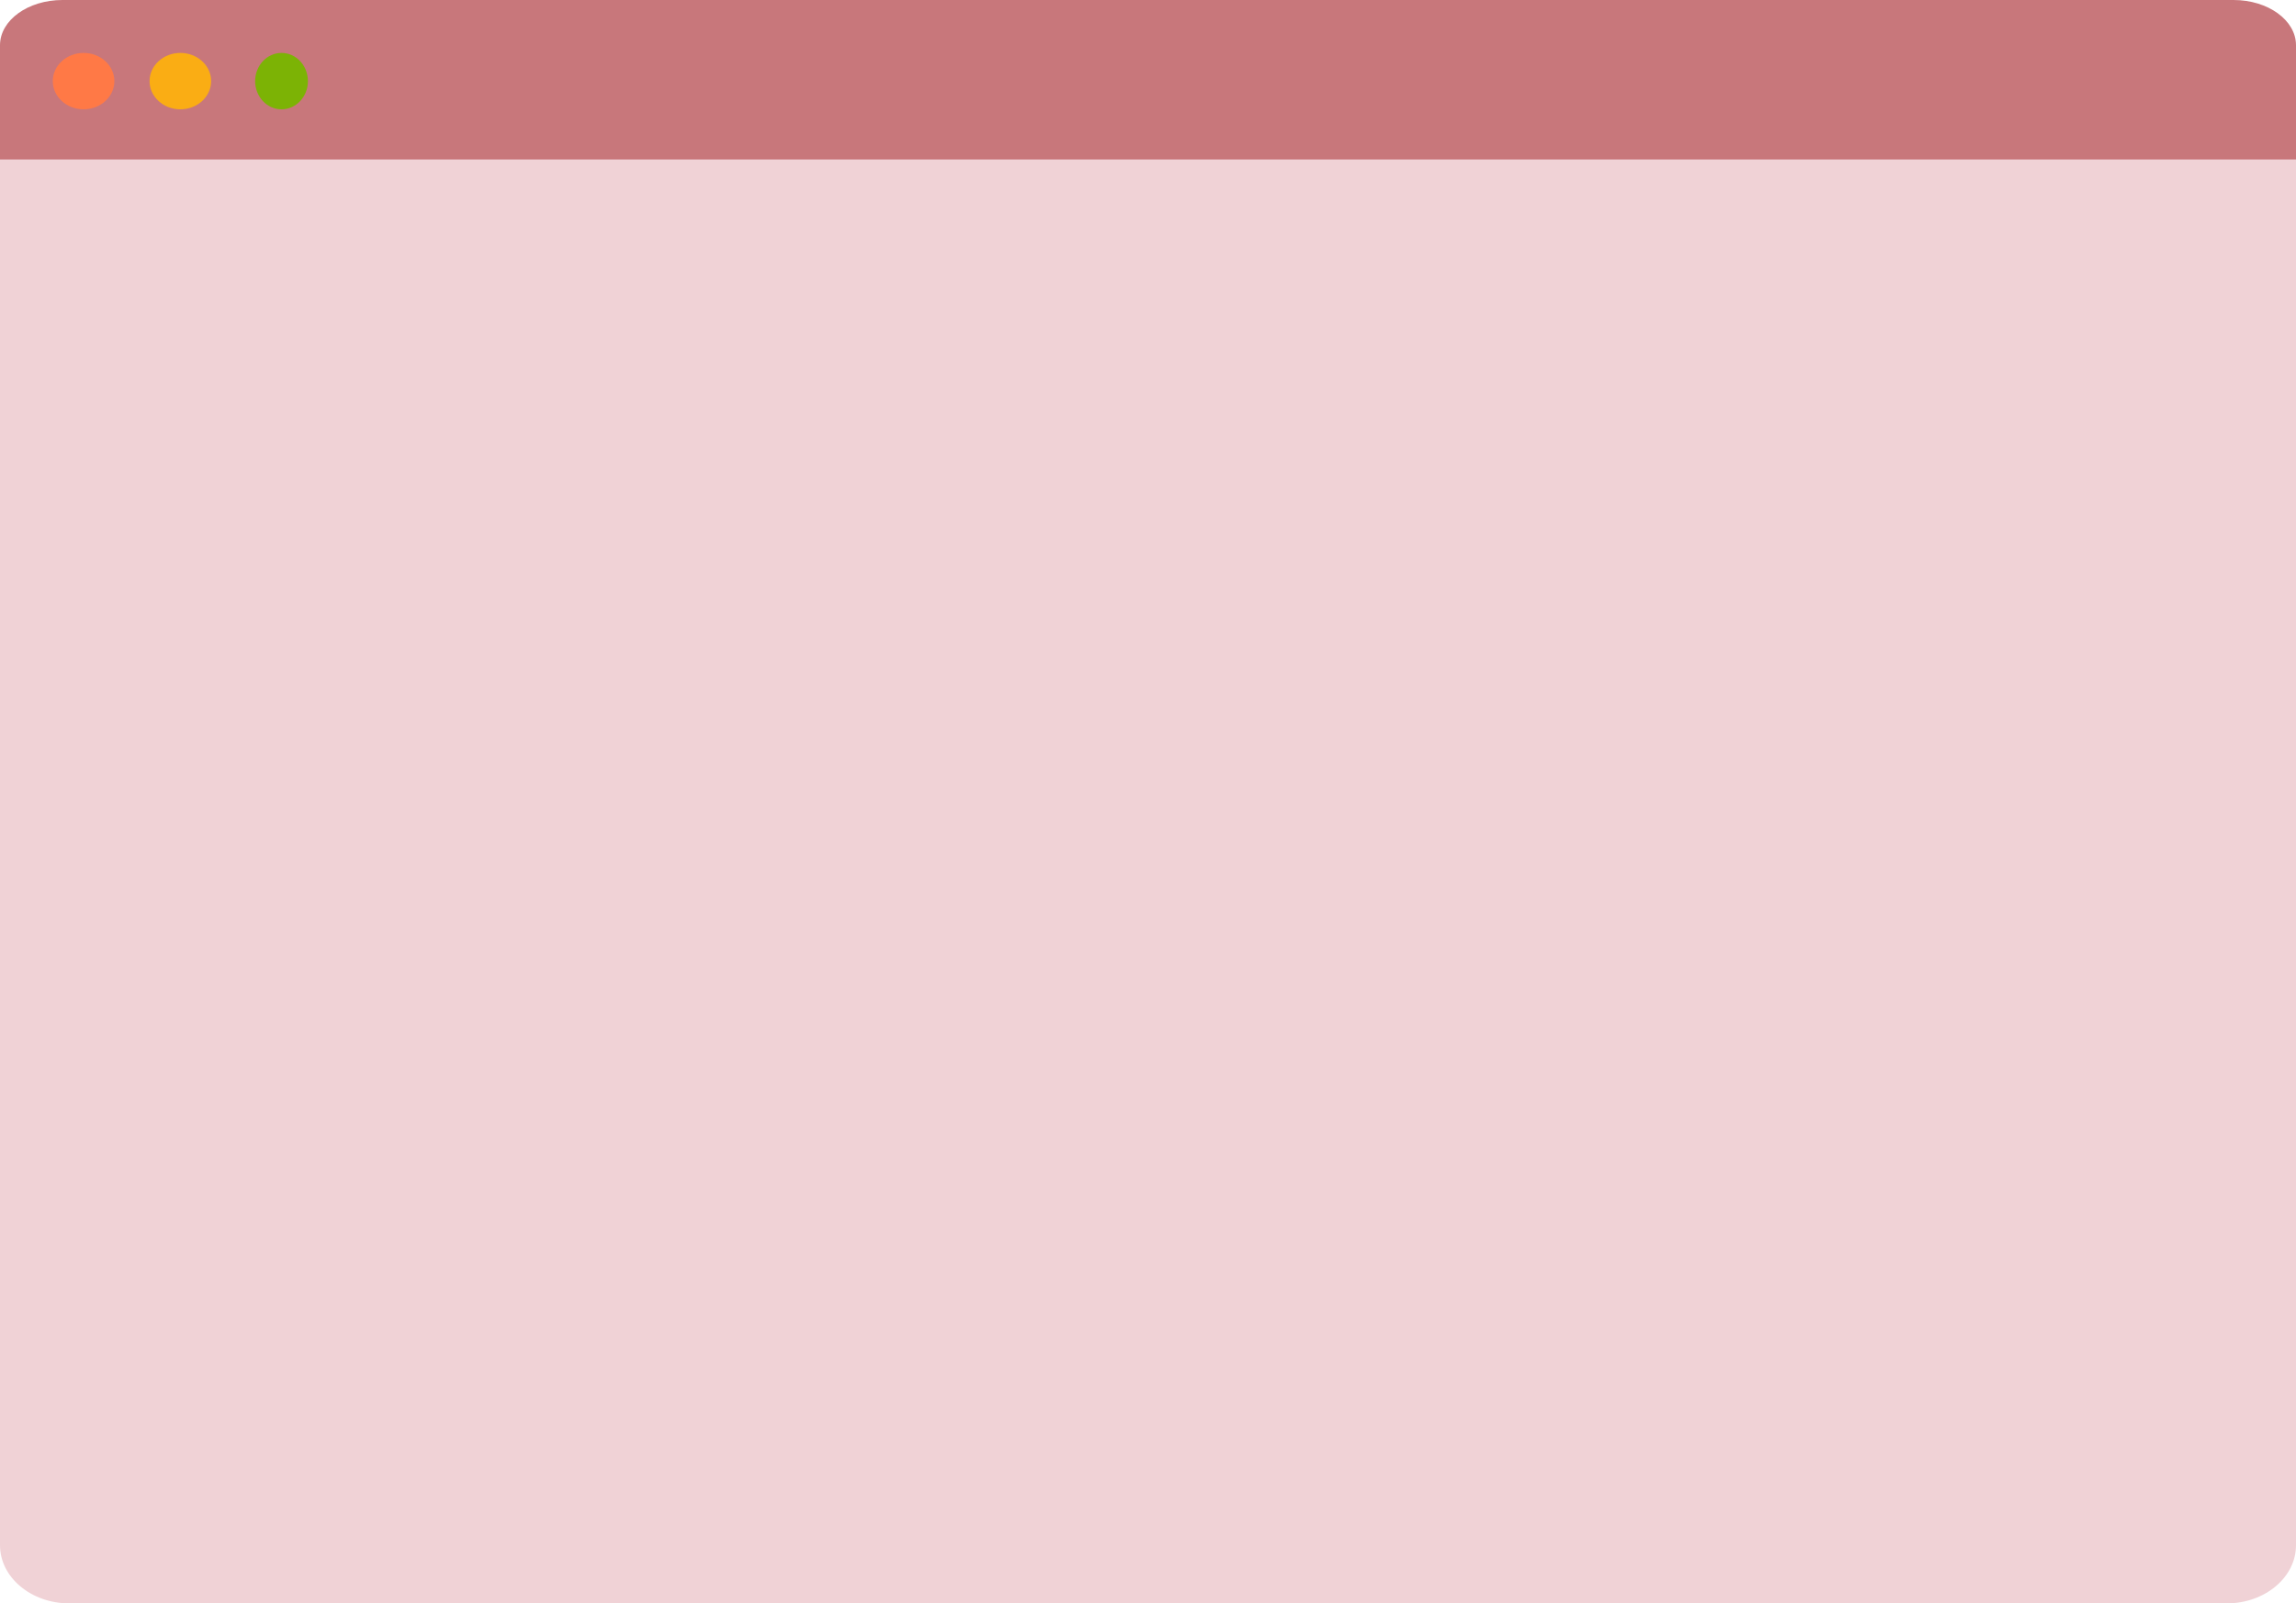 <svg width="550" height="384" viewBox="0 0 550 384" fill="none" xmlns="http://www.w3.org/2000/svg">
<path fill-rule="evenodd" clip-rule="evenodd" d="M550 38.402H0V10.83C0 4.849 6.698 0 14.959 0H535.041C543.303 0 550 4.849 550 10.83V38.402Z" fill="#C8777B"/>
<path fill-rule="evenodd" clip-rule="evenodd" d="M27.397 19.428C27.397 23.157 24.095 26.181 20.021 26.181C15.947 26.181 12.645 23.157 12.645 19.428C12.645 15.699 15.947 12.676 20.021 12.676C24.095 12.676 27.397 15.699 27.397 19.428Z" fill="#FF7946"/>
<path fill-rule="evenodd" clip-rule="evenodd" d="M50.579 19.428C50.579 23.157 47.277 26.181 43.203 26.181C39.129 26.181 35.827 23.157 35.827 19.428C35.827 15.699 39.129 12.676 43.203 12.676C47.277 12.676 50.579 15.699 50.579 19.428Z" fill="#FAAD14"/>
<path fill-rule="evenodd" clip-rule="evenodd" d="M73.761 19.428C73.761 23.157 70.931 26.181 67.439 26.181C63.947 26.181 61.117 23.157 61.117 19.428C61.117 15.699 63.947 12.676 67.439 12.676C70.931 12.676 73.761 15.699 73.761 19.428Z" fill="#7CB305"/>
<path fill-rule="evenodd" clip-rule="evenodd" d="M16.658 384C7.459 384 0 377.76 0 370.062V38.199H550V370.062C550 377.76 542.542 384 533.342 384H16.658Z" fill="#F0D2D6"/>
</svg>
